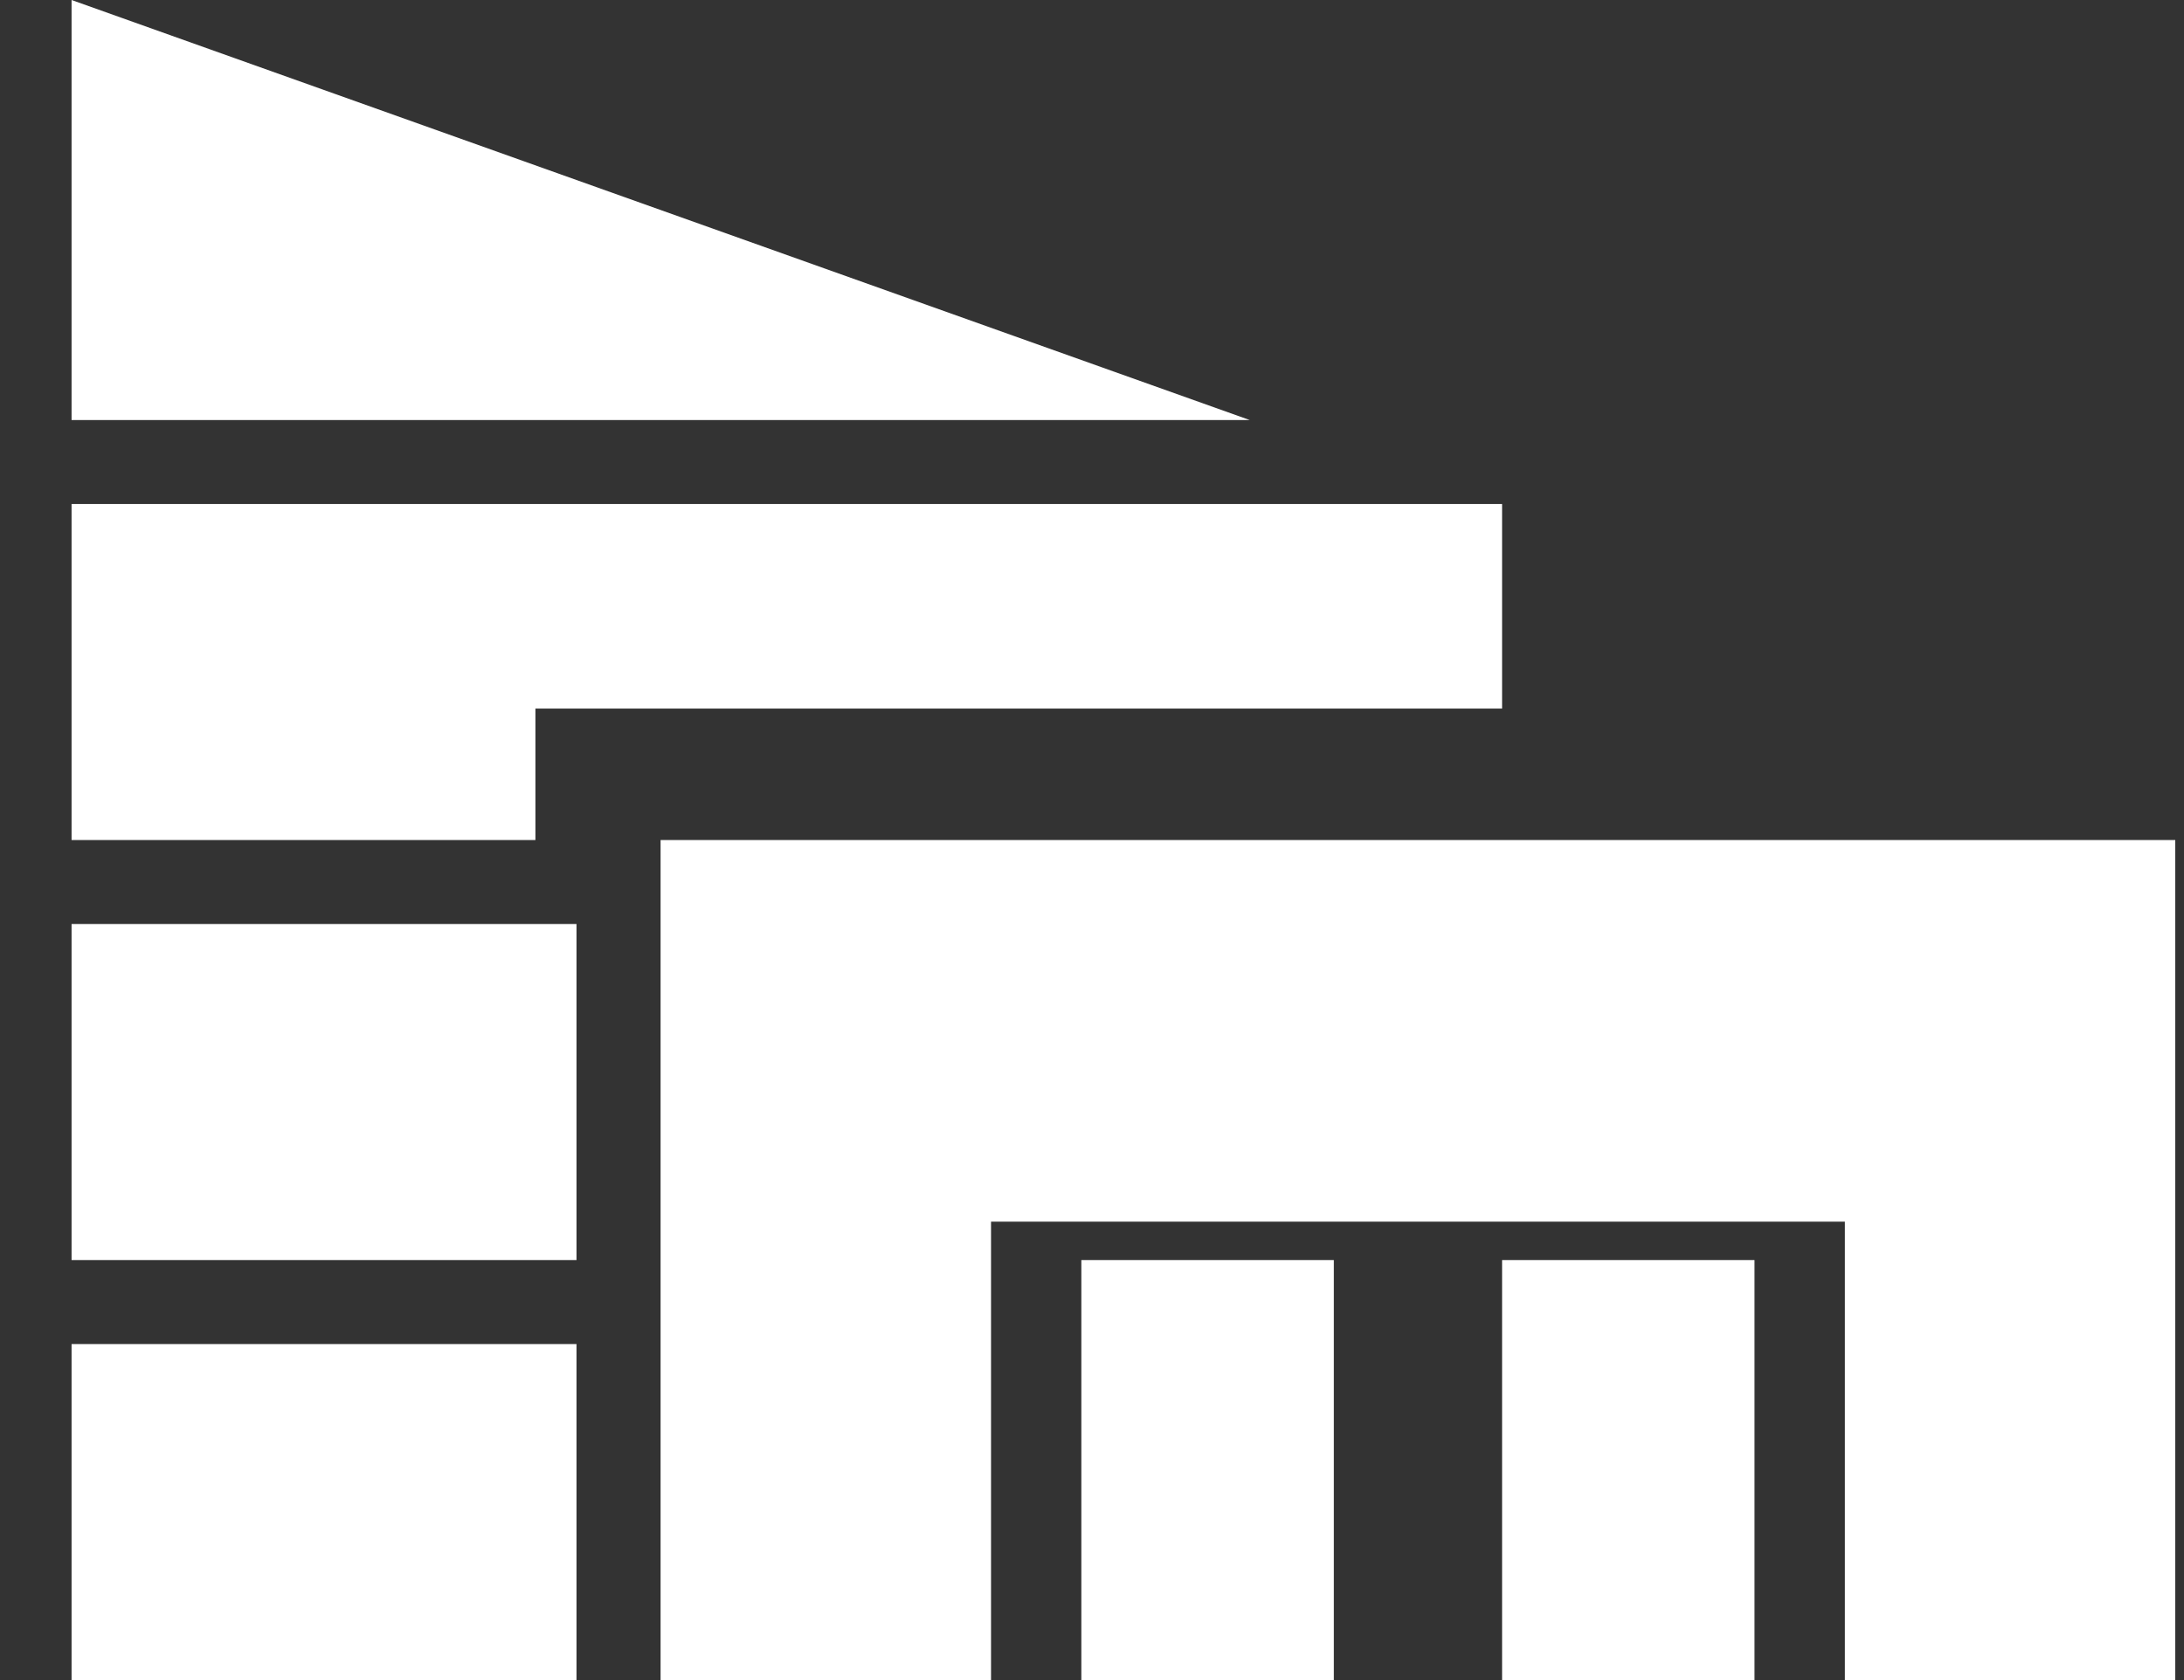 <?xml version="1.0" encoding="UTF-8"?>
<svg width="26px" height="20px" viewBox="0 0 26 20" version="1.1" xmlns="http://www.w3.org/2000/svg" xmlns:xlink="http://www.w3.org/1999/xlink">
    <rect x="0" y="0" width="26" height="20" fill="#333333" stroke="none"/>
    <!-- Generator: Sketch 63.1 (92452) - https://sketch.com -->
    <title>Branch Icon</title>
    <desc>Created with Sketch.</desc>
    <g id="Symbols" stroke="none" stroke-width="1" fill="none" fill-rule="evenodd">
        <g id="Footer" transform="translate(-601, -226)" fill="#FFFFFF" fill-rule="nonzero">
            <g id="Contact-Data">
                <g transform="translate(119, 213)">
                    <g id="Branch-col" transform="translate(482.852, 0)">
                        <g id="Branch-Title">
                            <g id="Branch-Icon" transform="translate(-0, 13)">
                                <polygon id="Path" points="6.011 16 0 16 0 20 6.011 20"></polygon>
                                <polygon id="Path" points="5.522 10 5.522 8.435 17.03 8.435 17.03 6 0 6 0 10"></polygon>
                                <polygon id="Path" points="0 11 6.011 11 6.011 15 0 15"></polygon>
                                <polygon id="Path" points="14.025 5 0 0 0 5"></polygon>
                                <polygon id="Path" points="12.021 15 15.027 15 15.027 20 12.021 20"></polygon>
                                <polygon id="Path" points="7.012 10 7.012 20 10.946 20 10.946 14.543 21.111 14.543 21.111 20 25.044 20 25.044 10"></polygon>
                                <polygon id="Path" points="17.03 15 20.035 15 20.035 20 17.03 20"></polygon>
                            </g>
                        </g>
                    </g>
                </g>
            </g>
        </g>
    </g>
</svg>